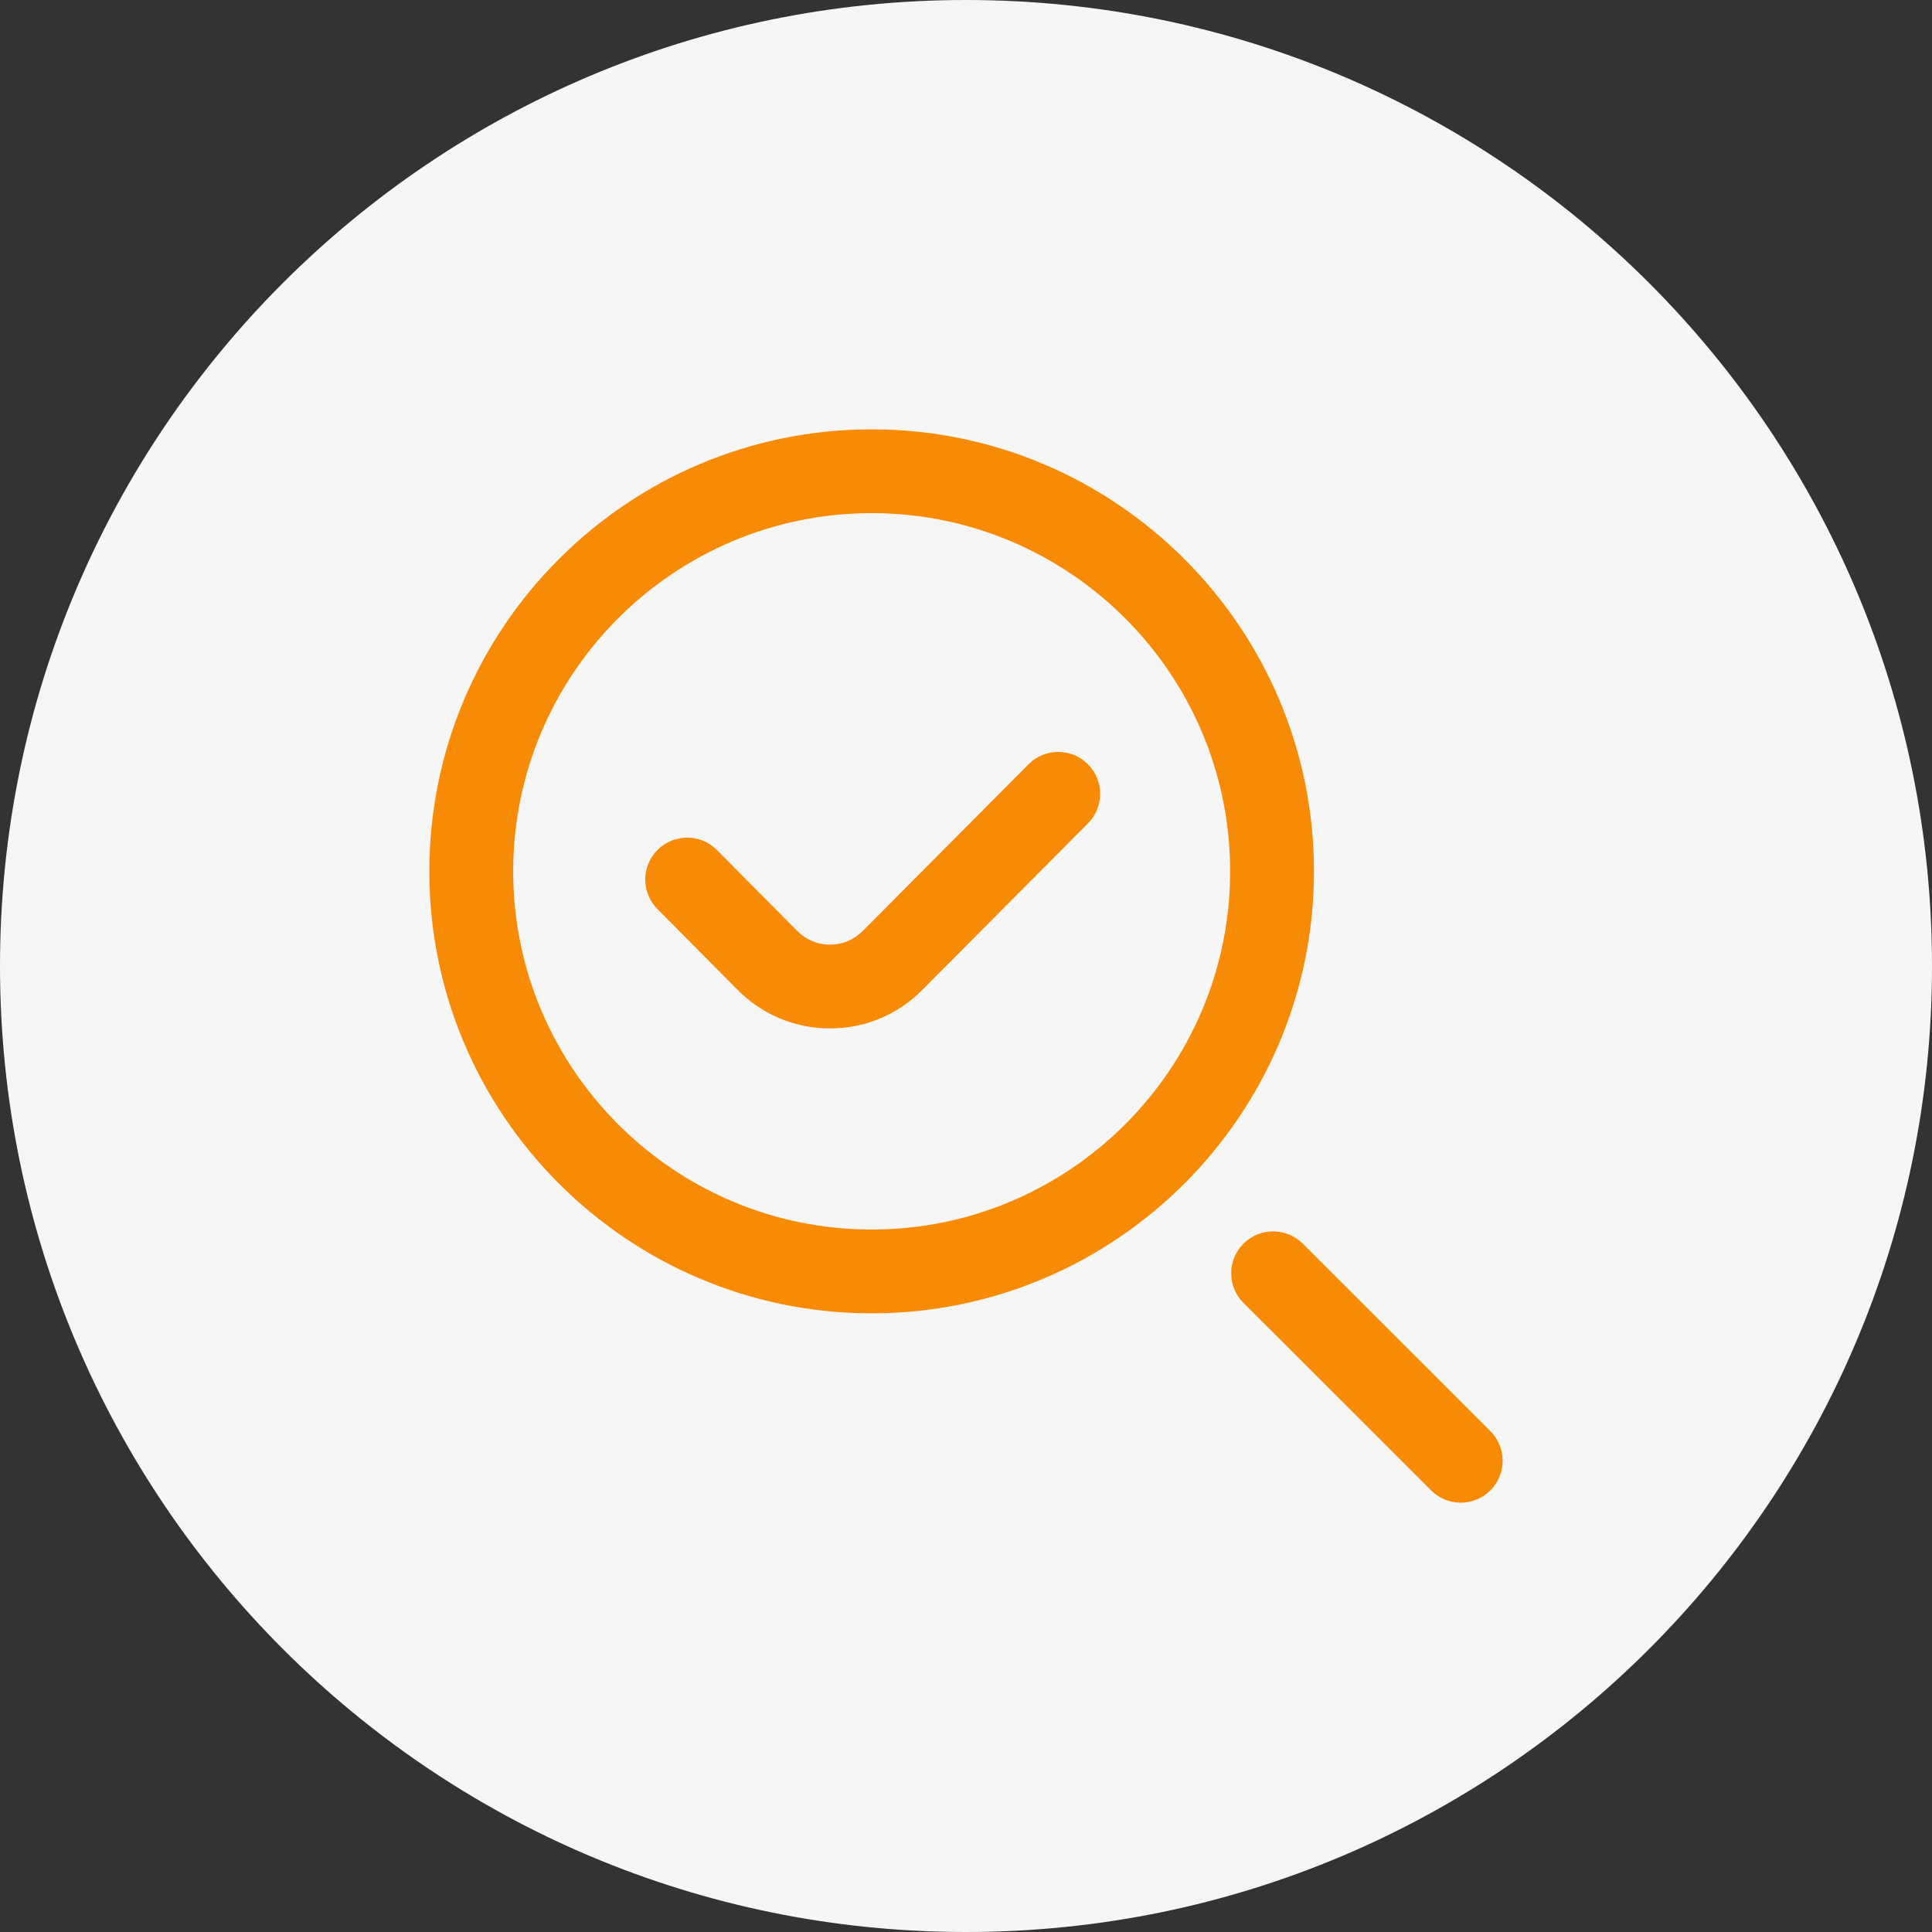 <svg width="45" height="45" viewBox="0 0 45 45" fill="none" xmlns="http://www.w3.org/2000/svg">
<rect x="0" y="0" width="45" height="45" fill="#333333" stroke="none"/>
<path d="M22.5 45C34.926 45 45 34.926 45 22.5C45 10.074 34.926 0 22.5 0C10.074 0 0 10.074 0 22.5C0 34.926 10.074 45 22.5 45Z" fill="#F6F6F6"/>
<path d="M20.303 30.59C14.622 30.59 10 25.971 10 20.295C10 14.618 14.622 10 20.303 10C25.984 10 30.605 14.618 30.605 20.295C30.605 25.971 25.984 30.59 20.303 30.59ZM20.303 11.952C15.699 11.952 11.953 15.694 11.953 20.295C11.953 24.895 15.699 28.638 20.303 28.638C24.907 28.638 28.652 24.895 28.652 20.295C28.652 15.694 24.907 11.952 20.303 11.952ZM34.714 34.714C35.095 34.333 35.095 33.715 34.714 33.334L30.344 28.967C29.962 28.586 29.344 28.586 28.963 28.967C28.581 29.349 28.581 29.966 28.963 30.347L33.333 34.714C33.524 34.905 33.773 35 34.023 35C34.273 35 34.523 34.905 34.714 34.714ZM21.482 23.058L25.341 19.177C25.721 18.795 25.719 18.177 25.337 17.797C24.954 17.418 24.336 17.419 23.956 17.802L20.096 21.683C19.891 21.889 19.62 22.003 19.332 22.003C19.044 22.003 18.773 21.889 18.569 21.683L16.699 19.799C16.32 19.416 15.701 19.414 15.318 19.793C14.935 20.173 14.933 20.791 15.312 21.173L17.181 23.057C17.756 23.636 18.519 23.954 19.332 23.954C20.145 23.954 20.909 23.636 21.482 23.058Z" fill="#F88B06"/>
</svg>
